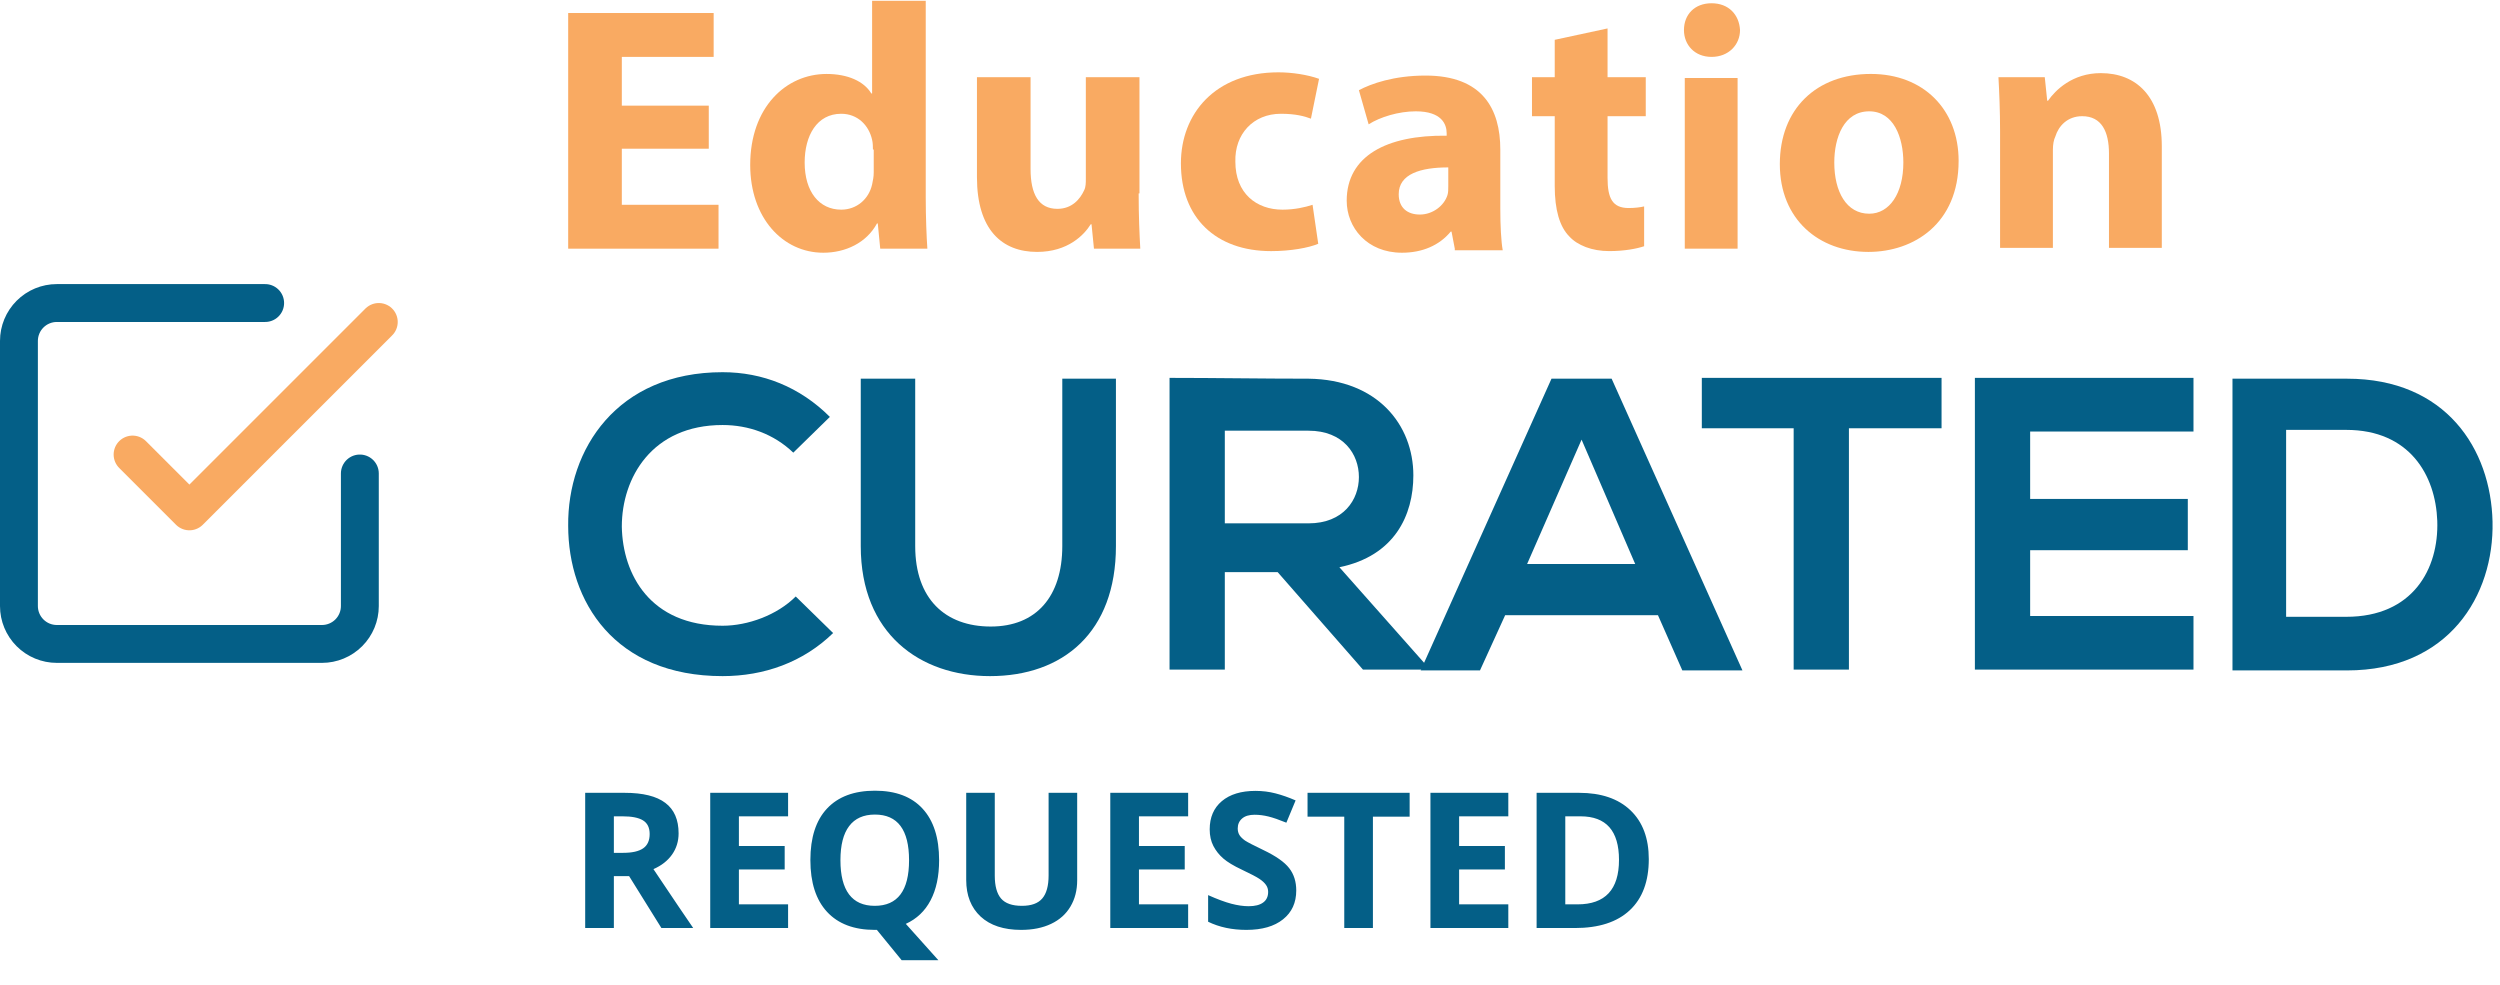 <svg width="132" height="52" viewBox="0 0 132 52" fill="none" xmlns="http://www.w3.org/2000/svg">
<path d="M43.989 33.425C42.401 34.97 40.341 35.699 38.153 35.699C32.446 35.699 30 31.752 30 27.761C29.958 23.728 32.575 19.652 38.153 19.652C40.255 19.652 42.229 20.424 43.817 22.012L41.886 23.9C40.856 22.913 39.526 22.441 38.153 22.441C34.42 22.441 32.832 25.23 32.832 27.804C32.875 30.336 34.334 33.039 38.153 33.039C39.483 33.039 41.028 32.481 42.015 31.494L43.989 33.425Z" fill="#045F87"/>
<path d="M58.921 19.995V28.834C58.921 33.382 56.132 35.699 52.27 35.699C48.58 35.699 45.448 33.468 45.448 28.834V19.995H48.323V28.834C48.323 31.623 49.91 33.081 52.313 33.081C54.716 33.081 56.089 31.494 56.089 28.834V19.995H58.921Z" fill="#045F87"/>
<path d="M75.397 35.356H71.965L67.459 30.207H64.67V35.356H61.752V19.952C64.198 19.952 66.644 19.995 69.09 19.995C72.737 20.038 74.625 22.441 74.625 25.101C74.625 27.204 73.638 29.349 70.72 29.95L75.397 35.227V35.356V35.356ZM64.67 22.698V27.633H69.09C70.935 27.633 71.75 26.388 71.75 25.187C71.75 23.985 70.935 22.741 69.09 22.741H64.67V22.698Z" fill="#045F87"/>
<path d="M87.54 32.481H79.473L78.143 35.398H75.011L81.919 19.995H85.094L92.002 35.398H88.827L87.54 32.481ZM83.507 23.213L80.632 29.778H86.338L83.507 23.213Z" fill="#045F87"/>
<path d="M94.748 22.612H89.856V19.952C94.319 19.952 98.052 19.952 102.514 19.952V22.612H97.623V35.356H94.705V22.612H94.748Z" fill="#045F87"/>
<path d="M115.816 35.356H104.274C104.274 30.25 104.274 25.101 104.274 19.952H115.816V22.784H107.192V26.345H115.516V29.049H107.192V32.524H115.816V35.356Z" fill="#045F87"/>
<path d="M131.606 27.546C131.692 31.451 129.289 35.398 123.925 35.398C122.038 35.398 119.763 35.398 117.875 35.398V19.995C119.763 19.995 122.038 19.995 123.925 19.995C129.16 19.995 131.52 23.728 131.606 27.546ZM120.707 32.567H123.883C127.401 32.567 128.774 30.035 128.688 27.503C128.602 25.101 127.229 22.698 123.883 22.698H120.707V32.567Z" fill="#045F87"/>
<path d="M37.423 7.852H32.832V10.813H37.938V13.13H30V0.687H37.681V3.004H32.832V5.578H37.423V7.852V7.852Z" fill="#F9AA62"/>
<path d="M48.879 0V10.427C48.879 11.456 48.922 12.529 48.965 13.13H46.476L46.347 11.8H46.304C45.747 12.829 44.631 13.344 43.472 13.344C41.327 13.344 39.611 11.499 39.611 8.71C39.611 5.664 41.499 3.905 43.644 3.905C44.76 3.905 45.618 4.291 46.004 4.934H46.047V0.043H48.879V0ZM46.09 7.895C46.09 7.766 46.09 7.552 46.047 7.38C45.875 6.608 45.275 6.007 44.417 6.007C43.129 6.007 42.486 7.166 42.486 8.582C42.486 10.126 43.258 11.07 44.417 11.07C45.232 11.07 45.875 10.512 46.047 9.74C46.09 9.526 46.133 9.354 46.133 9.096V7.895H46.09Z" fill="#F9AA62"/>
<path d="M60.121 10.211C60.121 11.413 60.164 12.357 60.207 13.129H57.761L57.633 11.842H57.59C57.246 12.4 56.388 13.301 54.758 13.301C52.913 13.301 51.583 12.142 51.583 9.353V4.076H54.414V8.924C54.414 10.254 54.843 11.027 55.83 11.027C56.603 11.027 57.032 10.512 57.246 10.04C57.332 9.868 57.332 9.654 57.332 9.439V4.076H60.164V10.211H60.121Z" fill="#F9AA62"/>
<path d="M69.603 12.872C69.089 13.087 68.145 13.259 67.115 13.259C64.197 13.259 62.352 11.499 62.352 8.625C62.352 6.007 64.154 3.819 67.501 3.819C68.23 3.819 69.046 3.948 69.646 4.162L69.217 6.265C68.874 6.136 68.402 6.007 67.63 6.007C66.171 6.007 65.184 7.08 65.227 8.539C65.227 10.212 66.343 11.07 67.716 11.07C68.359 11.07 68.917 10.941 69.303 10.813L69.603 12.872Z" fill="#F9AA62"/>
<path d="M76.813 13.13L76.641 12.229H76.598C75.998 12.958 75.096 13.344 74.024 13.344C72.179 13.344 71.106 12.014 71.106 10.598C71.106 8.238 73.209 7.123 76.384 7.165V7.037C76.384 6.565 76.126 5.878 74.753 5.878C73.852 5.878 72.865 6.179 72.264 6.565L71.75 4.763C72.393 4.419 73.595 3.99 75.268 3.99C78.272 3.99 79.216 5.749 79.216 7.895V11.027C79.216 11.885 79.258 12.743 79.344 13.215H76.813V13.13ZM76.469 8.839C75.011 8.839 73.852 9.182 73.852 10.255C73.852 10.984 74.324 11.328 74.968 11.328C75.654 11.328 76.255 10.855 76.427 10.298C76.469 10.169 76.469 9.997 76.469 9.826V8.839Z" fill="#F9AA62"/>
<path d="M84.879 1.501V4.076H86.896V6.136H84.879V9.397C84.879 10.469 85.137 10.984 85.995 10.984C86.338 10.984 86.638 10.941 86.81 10.898V13.001C86.424 13.13 85.78 13.258 84.965 13.258C84.064 13.258 83.291 12.958 82.862 12.486C82.347 11.971 82.09 11.07 82.09 9.826V6.136H80.889V4.076H82.09V2.102L84.879 1.501Z" fill="#F9AA62"/>
<path d="M91.873 1.588C91.873 2.361 91.272 3.004 90.371 3.004C89.47 3.004 88.913 2.361 88.913 1.588C88.913 0.773 89.47 0.172 90.371 0.172C91.272 0.172 91.83 0.773 91.873 1.588ZM88.956 13.13V4.12H91.745V13.13H88.956Z" fill="#F9AA62"/>
<path d="M103.415 8.495C103.415 11.799 101.055 13.301 98.652 13.301C96.035 13.301 93.975 11.584 93.975 8.667C93.975 5.749 95.906 3.904 98.781 3.904C101.57 3.904 103.415 5.792 103.415 8.495ZM96.85 8.581C96.85 10.125 97.493 11.284 98.695 11.284C99.768 11.284 100.497 10.211 100.497 8.581C100.497 7.251 99.982 5.878 98.695 5.878C97.365 5.878 96.85 7.251 96.85 8.581Z" fill="#F9AA62"/>
<path d="M105.604 6.951C105.604 5.835 105.561 4.848 105.518 4.076H107.964L108.093 5.32H108.135C108.522 4.762 109.423 3.861 110.924 3.861C112.769 3.861 114.143 5.063 114.143 7.723V13.086H111.354V8.109C111.354 6.951 110.967 6.135 109.938 6.135C109.165 6.135 108.693 6.65 108.522 7.208C108.436 7.38 108.393 7.637 108.393 7.895V13.086H105.604V6.951Z" fill="#F9AA62"/>
<path d="M7 24L10 27L20 17" stroke="#F9AA62" stroke-width="2" stroke-linecap="round" stroke-linejoin="round"/>
<path d="M19 25V32C19 32.53 18.789 33.039 18.414 33.414C18.039 33.789 17.53 34 17 34H3C2.47 34 1.961 33.789 1.586 33.414C1.211 33.039 1 32.53 1 32V18C1 17.47 1.211 16.961 1.586 16.586C1.961 16.211 2.47 16 3 16H14" stroke="#045F87" stroke-width="2" stroke-linecap="round" stroke-linejoin="round"/>
<path d="M32.412 45.03H32.9C33.379 45.03 33.732 44.95 33.96 44.791C34.188 44.632 34.302 44.381 34.302 44.039C34.302 43.7 34.185 43.46 33.95 43.316C33.719 43.173 33.359 43.102 32.871 43.102H32.412V45.03ZM32.412 46.261V49H30.898V41.861H32.978C33.949 41.861 34.666 42.039 35.132 42.394C35.597 42.745 35.83 43.281 35.83 44C35.83 44.42 35.715 44.794 35.483 45.123C35.252 45.449 34.925 45.704 34.502 45.89C35.576 47.495 36.276 48.531 36.602 49H34.922L33.218 46.261H32.412ZM41.611 49H37.5V41.861H41.611V43.102H39.014V44.669H41.431V45.909H39.014V47.75H41.611V49ZM49.585 45.421C49.585 46.261 49.435 46.965 49.136 47.535C48.84 48.102 48.403 48.517 47.827 48.78L49.546 50.699H47.607L46.299 49.098H46.187C45.093 49.098 44.253 48.78 43.667 48.145C43.081 47.511 42.788 46.599 42.788 45.411C42.788 44.223 43.081 43.316 43.667 42.691C44.256 42.063 45.099 41.749 46.196 41.749C47.293 41.749 48.132 42.065 48.711 42.696C49.294 43.328 49.585 44.236 49.585 45.421ZM44.375 45.421C44.375 46.218 44.526 46.819 44.829 47.223C45.132 47.626 45.584 47.828 46.187 47.828C47.394 47.828 47.998 47.026 47.998 45.421C47.998 43.813 47.398 43.009 46.196 43.009C45.594 43.009 45.14 43.212 44.834 43.619C44.528 44.023 44.375 44.623 44.375 45.421ZM56.875 41.861V46.48C56.875 47.008 56.756 47.47 56.519 47.867C56.284 48.264 55.944 48.569 55.498 48.78C55.052 48.992 54.525 49.098 53.916 49.098C52.998 49.098 52.285 48.863 51.777 48.395C51.27 47.922 51.016 47.278 51.016 46.461V41.861H52.524V46.231C52.524 46.782 52.635 47.185 52.856 47.442C53.078 47.7 53.444 47.828 53.955 47.828C54.45 47.828 54.808 47.7 55.029 47.442C55.254 47.182 55.366 46.775 55.366 46.222V41.861H56.875ZM62.734 49H58.623V41.861H62.734V43.102H60.137V44.669H62.554V45.909H60.137V47.75H62.734V49ZM68.442 47.018C68.442 47.662 68.21 48.17 67.744 48.541C67.282 48.912 66.637 49.098 65.811 49.098C65.049 49.098 64.375 48.954 63.789 48.668V47.262C64.271 47.477 64.678 47.628 65.01 47.716C65.345 47.804 65.651 47.848 65.928 47.848C66.26 47.848 66.514 47.784 66.689 47.657C66.868 47.53 66.958 47.342 66.958 47.091C66.958 46.951 66.919 46.827 66.841 46.72C66.763 46.609 66.647 46.503 66.494 46.402C66.344 46.301 66.037 46.14 65.571 45.919C65.135 45.714 64.808 45.517 64.59 45.328C64.372 45.139 64.198 44.92 64.067 44.669C63.937 44.418 63.872 44.125 63.872 43.79C63.872 43.158 64.085 42.662 64.512 42.301C64.941 41.94 65.534 41.759 66.289 41.759C66.66 41.759 67.013 41.803 67.349 41.891C67.687 41.978 68.04 42.102 68.408 42.262L67.92 43.438C67.539 43.282 67.223 43.173 66.973 43.111C66.725 43.05 66.481 43.019 66.24 43.019C65.954 43.019 65.734 43.085 65.581 43.219C65.428 43.352 65.352 43.526 65.352 43.741C65.352 43.875 65.382 43.992 65.444 44.093C65.506 44.19 65.604 44.286 65.737 44.381C65.874 44.472 66.195 44.638 66.699 44.879C67.367 45.198 67.824 45.519 68.071 45.841C68.319 46.16 68.442 46.552 68.442 47.018ZM72.49 49H70.977V43.121H69.038V41.861H74.429V43.121H72.49V49ZM79.639 49H75.527V41.861H79.639V43.102H77.041V44.669H79.458V45.909H77.041V47.75H79.639V49ZM87.056 45.362C87.056 46.537 86.72 47.438 86.05 48.062C85.382 48.688 84.417 49 83.154 49H81.133V41.861H83.374C84.539 41.861 85.444 42.169 86.089 42.784C86.733 43.399 87.056 44.259 87.056 45.362ZM85.483 45.401C85.483 43.868 84.806 43.102 83.452 43.102H82.647V47.75H83.296C84.754 47.75 85.483 46.967 85.483 45.401Z" fill="#045F87"/>
</svg>
